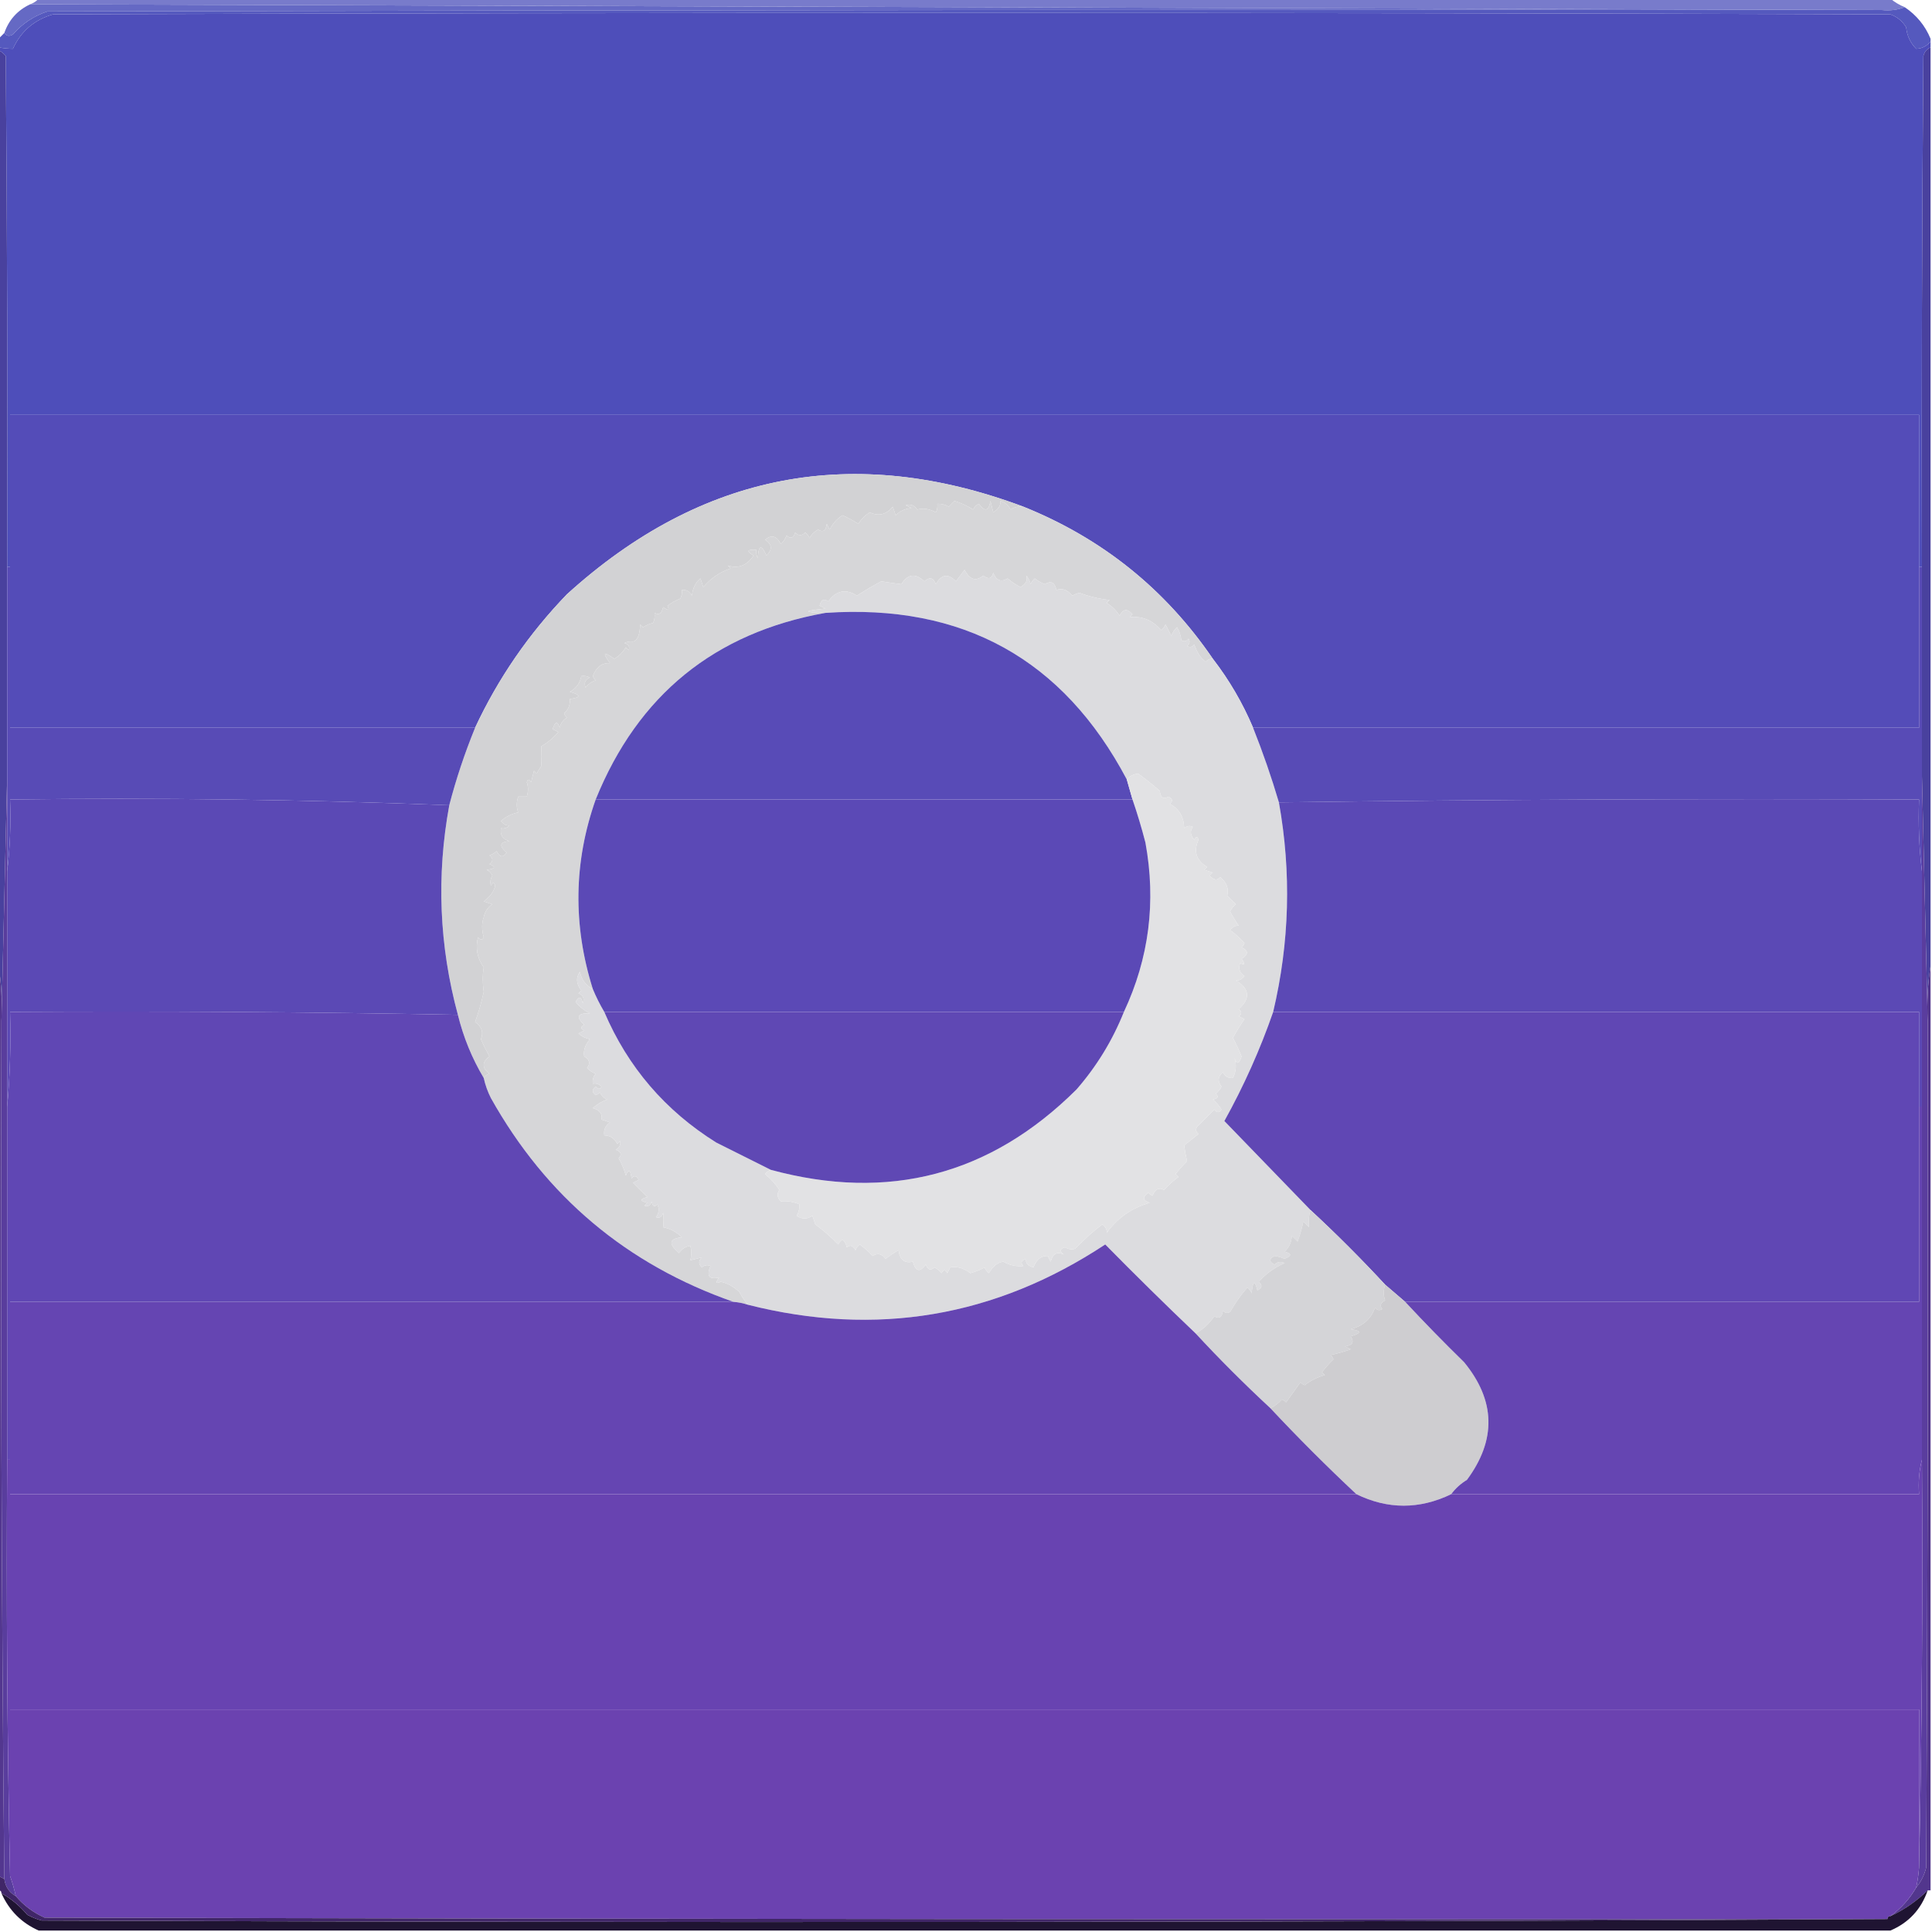 <?xml version="1.0" encoding="UTF-8"?>
<!DOCTYPE svg PUBLIC "-//W3C//DTD SVG 1.1//EN" "http://www.w3.org/Graphics/SVG/1.1/DTD/svg11.dtd">
<svg xmlns="http://www.w3.org/2000/svg" version="1.1" width="673px" height="673px" style="shape-rendering:geometricPrecision; text-rendering:geometricPrecision; image-rendering:optimizeQuality; fill-rule:evenodd; clip-rule:evenodd" xmlns:xlink="http://www.w3.org/1999/xlink">
<g><path style="opacity:1" fill="#787bcb" d="M 13.5,-0.5 C 228.5,-0.5 443.5,-0.5 658.5,-0.5C 659.965,0.737 661.632,1.737 663.5,2.5C 661.052,3.473 658.385,3.806 655.5,3.5C 440.5,2.833 225.5,2.167 10.5,1.5C 11.71,1.068 12.71,0.401 13.5,-0.5 Z"/></g>
<g><path style="opacity:1" fill="#6569c4" d="M 10.5,1.5 C 225.5,2.167 440.5,2.833 655.5,3.5C 442.5,3.333 229.5,3.5 16.5,4C 11.745,5.578 7.745,8.245 4.5,12C 3.251,12.74 2.251,12.573 1.5,11.5C 3.082,6.916 6.082,3.583 10.5,1.5 Z"/></g>
<g><path style="opacity:1" fill="#5559be" d="M 663.5,2.5 C 667.635,5.296 670.635,8.962 672.5,13.5C 672.5,13.833 672.5,14.167 672.5,14.5C 671.102,16.109 669.435,16.942 667.5,17C 665.438,14.932 664.272,12.432 664,9.5C 662.68,7.346 660.847,5.846 658.5,5C 445.167,4.333 231.833,4.333 18.5,5C 11.955,6.883 7.289,10.883 4.5,17C 2.893,16.981 1.226,16.815 -0.5,16.5C -0.5,15.5 -0.5,14.5 -0.5,13.5C 0.167,12.833 0.833,12.167 1.5,11.5C 2.251,12.573 3.251,12.74 4.5,12C 7.745,8.245 11.745,5.578 16.5,4C 229.5,3.5 442.5,3.333 655.5,3.5C 658.385,3.806 661.052,3.473 663.5,2.5 Z"/></g>
<g><path style="opacity:1" fill="#4e4eba" d="M 672.5,14.5 C 672.5,15.167 672.5,15.833 672.5,16.5C 671.21,17.058 670.377,18.058 670,19.5C 669.5,78.832 669.333,138.166 669.5,197.5C 669.167,197.5 668.833,197.5 668.5,197.5C 668.5,179.833 668.5,162.167 668.5,144.5C 446.833,144.5 225.167,144.5 3.5,144.5C 3.5,162.167 3.5,179.833 3.5,197.5C 3.167,197.5 2.833,197.5 2.5,197.5C 2.667,138.166 2.5,78.832 2,19.5C 1.292,18.619 0.458,17.953 -0.5,17.5C -0.5,17.167 -0.5,16.833 -0.5,16.5C 1.226,16.815 2.893,16.981 4.5,17C 7.289,10.883 11.955,6.883 18.5,5C 231.833,4.333 445.167,4.333 658.5,5C 660.847,5.846 662.68,7.346 664,9.5C 664.272,12.432 665.438,14.932 667.5,17C 669.435,16.942 671.102,16.109 672.5,14.5 Z"/></g>
<g><path style="opacity:1" fill="#544cb8" d="M 668.5,197.5 C 668.5,216.167 668.5,234.833 668.5,253.5C 591.167,253.5 513.833,253.5 436.5,253.5C 432.856,244.876 428.19,236.876 422.5,229.5C 405.892,205.186 383.892,187.52 356.5,176.5C 297.314,154.38 244.314,164.546 197.5,207C 184.208,220.775 173.541,236.275 165.5,253.5C 111.5,253.5 57.5,253.5 3.5,253.5C 3.5,234.833 3.5,216.167 3.5,197.5C 3.5,179.833 3.5,162.167 3.5,144.5C 225.167,144.5 446.833,144.5 668.5,144.5C 668.5,162.167 668.5,179.833 668.5,197.5 Z"/></g>
<g><path style="opacity:1" fill="#d2d2d4" d="M 356.5,176.5 C 354.856,176.286 353.356,176.62 352,177.5C 351.3,175.968 350.134,174.968 348.5,174.5C 348.678,175.956 347.844,177.289 346,178.5C 345.667,177.167 345.333,175.833 345,174.5C 344.411,178.07 343.077,178.404 341,175.5C 340.055,175.905 339.388,176.572 339,177.5C 336.978,176.214 334.811,175.214 332.5,174.5C 331.833,175.167 331.167,175.833 330.5,176.5C 329.264,175.754 327.93,175.421 326.5,175.5C 326.649,176.552 326.483,177.552 326,178.5C 323.807,177.227 321.64,176.894 319.5,177.5C 318.468,175.96 317.135,175.46 315.5,176C 316.167,176.333 316.833,176.667 317.5,177C 315.324,177.163 313.491,177.996 312,179.5C 311.667,178.5 311.333,177.5 311,176.5C 308.796,179.238 306.129,179.905 303,178.5C 301.328,179.505 299.995,180.839 299,182.5C 297.247,181.373 295.413,180.373 293.5,179.5C 291.541,180.748 290.041,182.415 289,184.5C 288.667,183.833 288.333,183.167 288,182.5C 287.716,184.886 286.716,185.552 285,184.5C 283.667,185.167 282.667,186.167 282,187.5C 281.692,186.692 281.192,186.025 280.5,185.5C 279.28,186.711 278.113,186.711 277,185.5C 276.395,187.481 275.395,187.815 274,186.5C 273.581,187.672 272.915,188.672 272,189.5C 270.56,186.665 268.727,186.165 266.5,188C 268.968,189.588 269.134,191.422 267,193.5C 265.197,189.488 264.197,189.822 264,194.5C 263.517,193.552 263.351,192.552 263.5,191.5C 260.203,191.329 259.869,191.995 262.5,193.5C 260.245,196.988 257.245,198.155 253.5,197C 253.833,197.333 254.167,197.667 254.5,198C 250.722,199.303 247.556,201.47 245,204.5C 244.667,203.5 244.333,202.5 244,201.5C 242.37,202.72 241.37,204.72 241,207.5C 240.29,206.027 239.124,205.36 237.5,205.5C 237.649,206.552 237.483,207.552 237,208.5C 235.391,209.147 233.891,209.98 232.5,211C 233.34,212.666 232.84,212.833 231,211.5C 230.558,213.679 229.558,214.345 228,213.5C 228.148,214.825 227.982,215.992 227.5,217C 226.234,217.309 225.067,217.809 224,218.5C 223.667,218.167 223.333,217.833 223,217.5C 222.893,221.145 222.06,223.145 220.5,223.5C 219.448,223.351 218.448,223.517 217.5,224C 218.956,224.423 219.456,225.256 219,226.5C 218.667,226.167 218.333,225.833 218,225.5C 217.005,227.161 215.672,228.495 214,229.5C 210.243,226.795 209.743,227.295 212.5,231C 209.761,230.829 207.761,232.329 206.5,235.5C 206.709,236.086 207.043,236.586 207.5,237C 206.069,237.465 204.903,238.299 204,239.5C 203.342,237.892 203.842,236.725 205.5,236C 204.552,235.517 203.552,235.351 202.5,235.5C 202.079,237.91 200.746,239.743 198.5,241C 202.456,242.114 202.456,242.947 198.5,243.5C 198.672,245.492 198.005,247.158 196.5,248.5C 196.709,249.086 197.043,249.586 197.5,250C 196.151,250.772 195.318,251.939 195,253.5C 194.195,251.099 193.362,251.266 192.5,254C 193.167,254.333 193.833,254.667 194.5,255C 192.817,257.014 190.817,258.68 188.5,260C 188.673,262.407 188.673,264.74 188.5,267C 187.874,267.75 187.374,268.584 187,269.5C 186.667,269.167 186.333,268.833 186,268.5C 185.667,269.833 185.333,271.167 185,272.5C 184.346,271.304 183.846,271.304 183.5,272.5C 184.052,274.003 184.052,275.669 183.5,277.5C 182.5,277.5 181.5,277.5 180.5,277.5C 179.862,279.46 179.862,281.293 180.5,283C 178.226,283.47 176.226,284.47 174.5,286C 175.471,287.204 176.471,287.704 177.5,287.5C 176.675,288.386 175.675,288.719 174.5,288.5C 174.137,290.911 175.137,292.411 177.5,293C 174.046,293.293 173.712,294.626 176.5,297C 175.251,298.824 174.085,298.657 173,296.5C 172.25,297.126 171.416,297.626 170.5,298C 171.833,299 171.833,300 170.5,301C 172.878,301.974 172.544,302.641 169.5,303C 170.428,303.388 171.095,304.055 171.5,305C 170.813,306.162 170.647,307.328 171,308.5C 171.654,307.304 172.154,307.304 172.5,308.5C 172.089,310.503 170.755,312.336 168.5,314C 169.5,314.333 170.5,314.667 171.5,315C 169.901,316.066 168.901,317.566 168.5,319.5C 167.761,321.6 167.761,323.933 168.5,326.5C 168.062,327.506 167.396,327.506 166.5,326.5C 165.554,330.273 166.221,333.773 168.5,337C 168.06,339.559 168.06,342.392 168.5,345.5C 167.727,349.096 166.727,352.596 165.5,356C 167.815,357.607 168.481,359.607 167.5,362C 168.35,363.904 169.35,365.904 170.5,368C 167.833,370 167.833,372 170.5,374C 169.584,374.278 168.918,374.778 168.5,375.5C 164.429,368.679 161.429,361.346 159.5,353.5C 152.984,329.46 151.984,305.126 156.5,280.5C 158.871,271.386 161.871,262.386 165.5,253.5C 173.541,236.275 184.208,220.775 197.5,207C 244.314,164.546 297.314,154.38 356.5,176.5 Z"/></g>
<g><path style="opacity:1" fill="#d6d6d8" d="M 356.5,176.5 C 383.892,187.52 405.892,205.186 422.5,229.5C 421.504,229.414 420.671,229.748 420,230.5C 418.359,229.389 417.025,227.389 416,224.5C 415.282,225.451 414.449,225.617 413.5,225C 414.451,224.282 414.617,223.449 414,222.5C 413.282,223.451 412.449,223.617 411.5,223C 411.324,221.308 410.824,219.808 410,218.5C 409.085,219.328 408.419,220.328 408,221.5C 407.333,220.167 406.667,218.833 406,217.5C 405.692,218.308 405.192,218.975 404.5,219.5C 401.434,216.008 397.768,214.508 393.5,215C 393.833,214.667 394.167,214.333 394.5,214C 392.729,211.887 391.229,212.053 390,214.5C 389.003,212.834 387.503,211.334 385.5,210C 385.833,209.667 386.167,209.333 386.5,209C 382.959,208.638 379.459,207.805 376,206.5C 375.127,206.735 374.293,207.069 373.5,207.5C 371.889,205.465 370.056,204.798 368,205.5C 367.409,202.855 366.075,202.189 364,203.5C 362.715,203.05 361.548,202.383 360.5,201.5C 359.808,202.025 359.308,202.692 359,203.5C 358.751,202.376 358.251,201.376 357.5,200.5C 358.061,202.066 357.394,203.399 355.5,204.5C 353.868,203.703 352.368,202.703 351,201.5C 348.668,202.882 347.001,202.216 346,199.5C 345.511,201.604 344.345,201.938 342.5,200.5C 339.947,202.627 337.78,201.96 336,198.5C 335,199.833 334,201.167 333,202.5C 330.28,199.681 327.947,200.014 326,203.5C 325.21,201.21 323.876,200.877 322,202.5C 318.868,199.58 316.201,199.913 314,203.5C 311.641,203.214 309.308,202.88 307,202.5C 304.099,204.035 301.265,205.701 298.5,207.5C 294.672,204.985 291.339,205.652 288.5,209.5C 287.035,208.391 286.035,208.891 285.5,211C 286.167,211.333 286.833,211.667 287.5,212C 279.527,212.826 279.527,213.326 287.5,213.5C 248.918,220.408 222.251,242.075 207.5,278.5C 199.84,300.218 199.506,322.218 206.5,344.5C 204.075,343.286 202.575,341.286 202,338.5C 200.555,340.612 200.722,342.778 202.5,345C 202.167,345.333 201.833,345.667 201.5,346C 203.158,346.725 203.658,347.892 203,349.5C 202.549,347.071 201.715,346.904 200.5,349C 201.878,350.713 203.545,352.047 205.5,353C 201.169,352.859 200.502,354.192 203.5,357C 202.167,357.667 202.167,358.333 203.5,359C 202.833,359.333 202.167,359.667 201.5,360C 202.623,361.044 203.956,361.71 205.5,362C 203.819,363.945 203.152,365.945 203.5,368C 205.394,369.079 205.727,370.413 204.5,372C 205.328,372.915 206.328,373.581 207.5,374C 206.663,375.011 206.33,376.178 206.5,377.5C 207.675,377.281 208.675,377.614 209.5,378.5C 209.062,379.506 208.396,379.506 207.5,378.5C 206.167,379.5 206.167,380.5 207.5,381.5C 208.086,381.291 208.586,380.957 209,380.5C 209.5,381.667 210.333,382.5 211.5,383C 209.641,383.684 207.974,384.684 206.5,386C 208.959,386.724 209.959,388.057 209.5,390C 210.5,390.333 211.5,390.667 212.5,391C 210.893,392.049 210.227,393.549 210.5,395.5C 212.592,395.561 214.092,396.561 215,398.5C 215.333,398.167 215.667,397.833 216,397.5C 216.311,398.742 215.811,399.742 214.5,400.5C 216.385,401.197 216.718,402.197 215.5,403.5C 216.609,405.385 217.443,407.385 218,409.5C 218.974,407.122 219.641,407.456 220,410.5C 220.914,409.346 221.747,409.513 222.5,411C 221.833,411.333 221.167,411.667 220.5,412C 222.158,413.624 223.825,415.291 225.5,417C 222.833,417.667 222.833,418.333 225.5,419C 225.167,419.333 224.833,419.667 224.5,420C 225.744,420.456 226.577,419.956 227,418.5C 227.317,420.301 227.984,420.634 229,419.5C 229.72,421.112 229.554,422.612 228.5,424C 229.744,424.456 230.577,423.956 231,422.5C 231.195,424.207 231.195,425.874 231,427.5C 233.532,428.006 235.698,429.173 237.5,431C 233.506,431.43 232.84,432.93 235.5,435.5C 235.833,435.833 236.167,436.167 236.5,436.5C 237.591,434.985 238.924,434.152 240.5,434C 240.888,435.525 240.888,437.192 240.5,439C 241.833,438.667 243.167,438.333 244.5,438C 243.269,439.183 243.269,440.349 244.5,441.5C 245.451,440.674 246.451,440.508 247.5,441C 246.013,444.499 247.013,445.833 250.5,445C 249.167,446.84 249.334,447.34 251,446.5C 253.188,446.879 255.355,448.046 257.5,450C 258.386,451.615 259.386,453.115 260.5,454.5C 258.883,453.962 257.216,453.629 255.5,453.5C 218.409,440.527 190.243,416.86 171,382.5C 169.864,380.257 169.03,377.924 168.5,375.5C 168.918,374.778 169.584,374.278 170.5,374C 167.833,372 167.833,370 170.5,368C 169.35,365.904 168.35,363.904 167.5,362C 168.481,359.607 167.815,357.607 165.5,356C 166.727,352.596 167.727,349.096 168.5,345.5C 168.06,342.392 168.06,339.559 168.5,337C 166.221,333.773 165.554,330.273 166.5,326.5C 167.396,327.506 168.062,327.506 168.5,326.5C 167.761,323.933 167.761,321.6 168.5,319.5C 168.901,317.566 169.901,316.066 171.5,315C 170.5,314.667 169.5,314.333 168.5,314C 170.755,312.336 172.089,310.503 172.5,308.5C 172.154,307.304 171.654,307.304 171,308.5C 170.647,307.328 170.813,306.162 171.5,305C 171.095,304.055 170.428,303.388 169.5,303C 172.544,302.641 172.878,301.974 170.5,301C 171.833,300 171.833,299 170.5,298C 171.416,297.626 172.25,297.126 173,296.5C 174.085,298.657 175.251,298.824 176.5,297C 173.712,294.626 174.046,293.293 177.5,293C 175.137,292.411 174.137,290.911 174.5,288.5C 175.675,288.719 176.675,288.386 177.5,287.5C 176.471,287.704 175.471,287.204 174.5,286C 176.226,284.47 178.226,283.47 180.5,283C 179.862,281.293 179.862,279.46 180.5,277.5C 181.5,277.5 182.5,277.5 183.5,277.5C 184.052,275.669 184.052,274.003 183.5,272.5C 183.846,271.304 184.346,271.304 185,272.5C 185.333,271.167 185.667,269.833 186,268.5C 186.333,268.833 186.667,269.167 187,269.5C 187.374,268.584 187.874,267.75 188.5,267C 188.673,264.74 188.673,262.407 188.5,260C 190.817,258.68 192.817,257.014 194.5,255C 193.833,254.667 193.167,254.333 192.5,254C 193.362,251.266 194.195,251.099 195,253.5C 195.318,251.939 196.151,250.772 197.5,250C 197.043,249.586 196.709,249.086 196.5,248.5C 198.005,247.158 198.672,245.492 198.5,243.5C 202.456,242.947 202.456,242.114 198.5,241C 200.746,239.743 202.079,237.91 202.5,235.5C 203.552,235.351 204.552,235.517 205.5,236C 203.842,236.725 203.342,237.892 204,239.5C 204.903,238.299 206.069,237.465 207.5,237C 207.043,236.586 206.709,236.086 206.5,235.5C 207.761,232.329 209.761,230.829 212.5,231C 209.743,227.295 210.243,226.795 214,229.5C 215.672,228.495 217.005,227.161 218,225.5C 218.333,225.833 218.667,226.167 219,226.5C 219.456,225.256 218.956,224.423 217.5,224C 218.448,223.517 219.448,223.351 220.5,223.5C 222.06,223.145 222.893,221.145 223,217.5C 223.333,217.833 223.667,218.167 224,218.5C 225.067,217.809 226.234,217.309 227.5,217C 227.982,215.992 228.148,214.825 228,213.5C 229.558,214.345 230.558,213.679 231,211.5C 232.84,212.833 233.34,212.666 232.5,211C 233.891,209.98 235.391,209.147 237,208.5C 237.483,207.552 237.649,206.552 237.5,205.5C 239.124,205.36 240.29,206.027 241,207.5C 241.37,204.72 242.37,202.72 244,201.5C 244.333,202.5 244.667,203.5 245,204.5C 247.556,201.47 250.722,199.303 254.5,198C 254.167,197.667 253.833,197.333 253.5,197C 257.245,198.155 260.245,196.988 262.5,193.5C 259.869,191.995 260.203,191.329 263.5,191.5C 263.351,192.552 263.517,193.552 264,194.5C 264.197,189.822 265.197,189.488 267,193.5C 269.134,191.422 268.968,189.588 266.5,188C 268.727,186.165 270.56,186.665 272,189.5C 272.915,188.672 273.581,187.672 274,186.5C 275.395,187.815 276.395,187.481 277,185.5C 278.113,186.711 279.28,186.711 280.5,185.5C 281.192,186.025 281.692,186.692 282,187.5C 282.667,186.167 283.667,185.167 285,184.5C 286.716,185.552 287.716,184.886 288,182.5C 288.333,183.167 288.667,183.833 289,184.5C 290.041,182.415 291.541,180.748 293.5,179.5C 295.413,180.373 297.247,181.373 299,182.5C 299.995,180.839 301.328,179.505 303,178.5C 306.129,179.905 308.796,179.238 311,176.5C 311.333,177.5 311.667,178.5 312,179.5C 313.491,177.996 315.324,177.163 317.5,177C 316.833,176.667 316.167,176.333 315.5,176C 317.135,175.46 318.468,175.96 319.5,177.5C 321.64,176.894 323.807,177.227 326,178.5C 326.483,177.552 326.649,176.552 326.5,175.5C 327.93,175.421 329.264,175.754 330.5,176.5C 331.167,175.833 331.833,175.167 332.5,174.5C 334.811,175.214 336.978,176.214 339,177.5C 339.388,176.572 340.055,175.905 341,175.5C 343.077,178.404 344.411,178.07 345,174.5C 345.333,175.833 345.667,177.167 346,178.5C 347.844,177.289 348.678,175.956 348.5,174.5C 350.134,174.968 351.3,175.968 352,177.5C 353.356,176.62 354.856,176.286 356.5,176.5 Z"/></g>
<g><path style="opacity:1" fill="#49419e" d="M -0.5,17.5 C 0.458,17.953 1.292,18.619 2,19.5C 2.5,78.832 2.667,138.166 2.5,197.5C 2.5,221.833 2.5,246.167 2.5,270.5C 1.833,298.833 1.167,327.167 0.5,355.5C 0.823,348.978 0.49,342.645 -0.5,336.5C -0.5,230.167 -0.5,123.833 -0.5,17.5 Z"/></g>
<g><path style="opacity:1" fill="#49419e" d="M 672.5,16.5 C 672.5,123.167 672.5,229.833 672.5,336.5C 671.51,342.645 671.177,348.978 671.5,355.5C 670.833,327.167 670.167,298.833 669.5,270.5C 669.5,246.167 669.5,221.833 669.5,197.5C 669.333,138.166 669.5,78.832 670,19.5C 670.377,18.058 671.21,17.058 672.5,16.5 Z"/></g>
<g><path style="opacity:1" fill="#dcdcdf" d="M 422.5,229.5 C 428.19,236.876 432.856,244.876 436.5,253.5C 439.926,262.113 442.926,270.78 445.5,279.5C 449.885,303.988 449.219,328.322 443.5,352.5C 438.978,365.555 433.311,378.222 426.5,390.5C 436.521,400.854 446.521,411.187 456.5,421.5C 455.911,423.398 455.744,425.398 456,427.5C 455.333,426.833 454.667,426.167 454,425.5C 453.546,427.771 452.879,430.104 452,432.5C 451.333,431.833 450.667,431.167 450,430.5C 449.879,432.727 449.046,434.56 447.5,436C 450.028,436.669 450.028,437.502 447.5,438.5C 446.284,437.998 445.117,437.665 444,437.5C 442,438.5 442,439.5 444,440.5C 445.049,439.483 446.216,439.316 447.5,440C 443.998,441.501 440.998,443.667 438.5,446.5C 439.855,447.675 439.688,448.675 438,449.5C 437.086,445.815 436.419,446.148 436,450.5C 435.692,449.692 435.192,449.025 434.5,448.5C 432.214,451.139 430.214,453.973 428.5,457C 427.551,457.617 426.718,457.451 426,456.5C 425.716,458.886 424.716,459.552 423,458.5C 421.269,461.068 419.102,463.068 416.5,464.5C 405.868,454.369 395.368,444.035 385,433.5C 346.691,458.802 305.191,465.802 260.5,454.5C 259.386,453.115 258.386,451.615 257.5,450C 255.355,448.046 253.188,446.879 251,446.5C 249.334,447.34 249.167,446.84 250.5,445C 247.013,445.833 246.013,444.499 247.5,441C 246.451,440.508 245.451,440.674 244.5,441.5C 243.269,440.349 243.269,439.183 244.5,438C 243.167,438.333 241.833,438.667 240.5,439C 240.888,437.192 240.888,435.525 240.5,434C 238.924,434.152 237.591,434.985 236.5,436.5C 236.167,436.167 235.833,435.833 235.5,435.5C 232.84,432.93 233.506,431.43 237.5,431C 235.698,429.173 233.532,428.006 231,427.5C 231.195,425.874 231.195,424.207 231,422.5C 230.577,423.956 229.744,424.456 228.5,424C 229.554,422.612 229.72,421.112 229,419.5C 227.984,420.634 227.317,420.301 227,418.5C 226.577,419.956 225.744,420.456 224.5,420C 224.833,419.667 225.167,419.333 225.5,419C 222.833,418.333 222.833,417.667 225.5,417C 223.825,415.291 222.158,413.624 220.5,412C 221.167,411.667 221.833,411.333 222.5,411C 221.747,409.513 220.914,409.346 220,410.5C 219.641,407.456 218.974,407.122 218,409.5C 217.443,407.385 216.609,405.385 215.5,403.5C 216.718,402.197 216.385,401.197 214.5,400.5C 215.811,399.742 216.311,398.742 216,397.5C 215.667,397.833 215.333,398.167 215,398.5C 214.092,396.561 212.592,395.561 210.5,395.5C 210.227,393.549 210.893,392.049 212.5,391C 211.5,390.667 210.5,390.333 209.5,390C 209.959,388.057 208.959,386.724 206.5,386C 207.974,384.684 209.641,383.684 211.5,383C 210.333,382.5 209.5,381.667 209,380.5C 208.586,380.957 208.086,381.291 207.5,381.5C 206.167,380.5 206.167,379.5 207.5,378.5C 208.396,379.506 209.062,379.506 209.5,378.5C 208.675,377.614 207.675,377.281 206.5,377.5C 206.33,376.178 206.663,375.011 207.5,374C 206.328,373.581 205.328,372.915 204.5,372C 205.727,370.413 205.394,369.079 203.5,368C 203.152,365.945 203.819,363.945 205.5,362C 203.956,361.71 202.623,361.044 201.5,360C 202.167,359.667 202.833,359.333 203.5,359C 202.167,358.333 202.167,357.667 203.5,357C 200.502,354.192 201.169,352.859 205.5,353C 203.545,352.047 201.878,350.713 200.5,349C 201.715,346.904 202.549,347.071 203,349.5C 203.658,347.892 203.158,346.725 201.5,346C 201.833,345.667 202.167,345.333 202.5,345C 200.722,342.778 200.555,340.612 202,338.5C 202.575,341.286 204.075,343.286 206.5,344.5C 207.641,347.254 208.975,349.921 210.5,352.5C 218.701,371.706 231.701,386.873 249.5,398C 255.925,401.213 262.259,404.379 268.5,407.5C 267.711,407.783 267.044,408.283 266.5,409C 268.434,410.562 270.101,412.395 271.5,414.5C 270.54,415.812 270.706,417.146 272,418.5C 274.072,418.258 276.239,418.591 278.5,419.5C 278.579,420.93 278.246,422.264 277.5,423.5C 279.353,424.76 281.186,424.76 283,423.5C 283.333,424.5 283.667,425.5 284,426.5C 286.854,428.598 289.521,430.931 292,433.5C 293.16,431.203 294.16,431.536 295,434.5C 296.147,433.542 297.147,433.875 298,435.5C 298.308,434.692 298.808,434.025 299.5,433.5C 301.149,434.706 302.649,436.039 304,437.5C 305.68,436.397 307.18,436.73 308.5,438.5C 309.914,437.376 311.414,436.376 313,435.5C 313.463,438.857 315.13,440.19 318,439.5C 318.934,442.965 320.434,443.298 322.5,440.5C 323.197,442.385 324.197,442.718 325.5,441.5C 326.478,441.977 327.311,442.643 328,443.5C 328.667,442.167 329.333,442.167 330,443.5C 330.333,442.833 330.667,442.167 331,441.5C 333.415,441.071 335.748,441.738 338,443.5C 339.763,443.025 341.43,442.358 343,441.5C 343.308,442.308 343.808,442.975 344.5,443.5C 345.855,441.071 347.522,439.738 349.5,439.5C 351.735,440.752 354.069,441.252 356.5,441C 355.396,439.869 355.729,439.035 357.5,438.5C 357.109,439.891 357.942,440.891 360,441.5C 361.03,438.743 362.697,437.409 365,437.5C 365.333,438.167 365.667,438.833 366,439.5C 366.708,436.732 368.208,435.899 370.5,437C 369.007,435.844 369.174,435.01 371,434.5C 372.162,435.187 373.328,435.353 374.5,435C 377.909,431.49 381.076,428.657 384,426.5C 385.204,427.471 385.704,428.471 385.5,429.5C 389.258,424.244 394.258,420.744 400.5,419C 398,418.167 397.833,417 400,415.5C 400.414,415.957 400.914,416.291 401.5,416.5C 402.345,414.238 403.678,413.571 405.5,414.5C 407.017,412.815 408.684,411.315 410.5,410C 410.167,409.667 409.833,409.333 409.5,409C 410.716,407.406 412.049,405.906 413.5,404.5C 413.054,402.632 412.721,400.799 412.5,399C 414.167,397.667 415.833,396.333 417.5,395C 416.549,394.282 416.383,393.449 417,392.5C 418.991,390.543 420.991,388.543 423,386.5C 423.893,387.711 424.726,387.711 425.5,386.5C 424.687,385.186 423.687,384.019 422.5,383C 424.301,382.683 424.634,382.016 423.5,381C 424.357,380.311 425.023,379.478 425.5,378.5C 424.061,376.657 424.228,374.99 426,373.5C 426.71,374.973 427.876,375.64 429.5,375.5C 430.625,373.179 430.792,370.846 430,368.5C 430.805,370.901 431.638,370.734 432.5,368C 431.601,365.808 430.601,363.642 429.5,361.5C 430.737,359.221 432.07,357.055 433.5,355C 432.833,354.667 432.167,354.333 431.5,354C 432.641,353.259 432.641,352.425 431.5,351.5C 435.662,347.792 435.329,344.459 430.5,341.5C 431.529,341.704 432.529,341.204 433.5,340C 431.789,338.867 431.289,337.367 432,335.5C 433.666,336.34 433.833,335.84 432.5,334C 434.957,332.488 434.957,331.154 432.5,330C 432.957,329.586 433.291,329.086 433.5,328.5C 431.983,326.815 430.316,325.315 428.5,324C 429.471,322.796 430.471,322.296 431.5,322.5C 430.284,320.696 429.284,319.029 428.5,317.5C 428.977,316.522 429.643,315.689 430.5,315C 429.5,314 428.5,313 427.5,312C 428.115,309.532 427.282,307.366 425,305.5C 424.282,306.451 423.449,306.617 422.5,306C 421.167,305.333 421.167,304.667 422.5,304C 421.5,303.667 420.5,303.333 419.5,303C 419.833,302.667 420.167,302.333 420.5,302C 416.68,299.738 415.68,296.571 417.5,292.5C 417.154,291.304 416.654,291.304 416,292.5C 414.632,291.007 414.465,289.507 415.5,288C 414.451,287.508 413.451,287.674 412.5,288.5C 412.413,284.621 410.746,281.788 407.5,280C 408.654,279.086 408.487,278.253 407,277.5C 405.284,278.552 404.284,277.886 404,275.5C 401.552,273.369 399.052,271.369 396.5,269.5C 394.829,269.668 393.496,270.335 392.5,271.5C 370.325,229.568 335.325,210.234 287.5,213.5C 279.527,213.326 279.527,212.826 287.5,212C 286.833,211.667 286.167,211.333 285.5,211C 286.035,208.891 287.035,208.391 288.5,209.5C 291.339,205.652 294.672,204.985 298.5,207.5C 301.265,205.701 304.099,204.035 307,202.5C 309.308,202.88 311.641,203.214 314,203.5C 316.201,199.913 318.868,199.58 322,202.5C 323.876,200.877 325.21,201.21 326,203.5C 327.947,200.014 330.28,199.681 333,202.5C 334,201.167 335,199.833 336,198.5C 337.78,201.96 339.947,202.627 342.5,200.5C 344.345,201.938 345.511,201.604 346,199.5C 347.001,202.216 348.668,202.882 351,201.5C 352.368,202.703 353.868,203.703 355.5,204.5C 357.394,203.399 358.061,202.066 357.5,200.5C 358.251,201.376 358.751,202.376 359,203.5C 359.308,202.692 359.808,202.025 360.5,201.5C 361.548,202.383 362.715,203.05 364,203.5C 366.075,202.189 367.409,202.855 368,205.5C 370.056,204.798 371.889,205.465 373.5,207.5C 374.293,207.069 375.127,206.735 376,206.5C 379.459,207.805 382.959,208.638 386.5,209C 386.167,209.333 385.833,209.667 385.5,210C 387.503,211.334 389.003,212.834 390,214.5C 391.229,212.053 392.729,211.887 394.5,214C 394.167,214.333 393.833,214.667 393.5,215C 397.768,214.508 401.434,216.008 404.5,219.5C 405.192,218.975 405.692,218.308 406,217.5C 406.667,218.833 407.333,220.167 408,221.5C 408.419,220.328 409.085,219.328 410,218.5C 410.824,219.808 411.324,221.308 411.5,223C 412.449,223.617 413.282,223.451 414,222.5C 414.617,223.449 414.451,224.282 413.5,225C 414.449,225.617 415.282,225.451 416,224.5C 417.025,227.389 418.359,229.389 420,230.5C 420.671,229.748 421.504,229.414 422.5,229.5 Z"/></g>
<g><path style="opacity:1" fill="#584bb6" d="M 2.5,197.5 C 2.833,197.5 3.167,197.5 3.5,197.5C 3.5,216.167 3.5,234.833 3.5,253.5C 57.5,253.5 111.5,253.5 165.5,253.5C 161.871,262.386 158.871,271.386 156.5,280.5C 105.844,278.504 54.844,277.838 3.5,278.5C 3.826,287.017 3.493,295.35 2.5,303.5C 2.5,292.5 2.5,281.5 2.5,270.5C 2.5,246.167 2.5,221.833 2.5,197.5 Z"/></g>
<g><path style="opacity:1" fill="#584bb7" d="M 287.5,213.5 C 335.325,210.234 370.325,229.568 392.5,271.5C 393.167,273.833 393.833,276.167 394.5,278.5C 332.167,278.5 269.833,278.5 207.5,278.5C 222.251,242.075 248.918,220.408 287.5,213.5 Z"/></g>
<g><path style="opacity:1" fill="#584bb6" d="M 668.5,197.5 C 668.833,197.5 669.167,197.5 669.5,197.5C 669.5,221.833 669.5,246.167 669.5,270.5C 669.5,281.5 669.5,292.5 669.5,303.5C 668.507,295.35 668.174,287.017 668.5,278.5C 593.998,278.167 519.665,278.501 445.5,279.5C 442.926,270.78 439.926,262.113 436.5,253.5C 513.833,253.5 591.167,253.5 668.5,253.5C 668.5,234.833 668.5,216.167 668.5,197.5 Z"/></g>
<g><path style="opacity:1" fill="#e2e2e4" d="M 268.5,407.5 C 309.548,418.641 345.048,409.308 375,379.5C 382.041,371.412 387.541,362.412 391.5,352.5C 400.28,333.786 402.78,314.119 399,293.5C 397.685,288.41 396.185,283.41 394.5,278.5C 393.833,276.167 393.167,273.833 392.5,271.5C 393.496,270.335 394.829,269.668 396.5,269.5C 399.052,271.369 401.552,273.369 404,275.5C 404.284,277.886 405.284,278.552 407,277.5C 408.487,278.253 408.654,279.086 407.5,280C 410.746,281.788 412.413,284.621 412.5,288.5C 413.451,287.674 414.451,287.508 415.5,288C 414.465,289.507 414.632,291.007 416,292.5C 416.654,291.304 417.154,291.304 417.5,292.5C 415.68,296.571 416.68,299.738 420.5,302C 420.167,302.333 419.833,302.667 419.5,303C 420.5,303.333 421.5,303.667 422.5,304C 421.167,304.667 421.167,305.333 422.5,306C 423.449,306.617 424.282,306.451 425,305.5C 427.282,307.366 428.115,309.532 427.5,312C 428.5,313 429.5,314 430.5,315C 429.643,315.689 428.977,316.522 428.5,317.5C 429.284,319.029 430.284,320.696 431.5,322.5C 430.471,322.296 429.471,322.796 428.5,324C 430.316,325.315 431.983,326.815 433.5,328.5C 433.291,329.086 432.957,329.586 432.5,330C 434.957,331.154 434.957,332.488 432.5,334C 433.833,335.84 433.666,336.34 432,335.5C 431.289,337.367 431.789,338.867 433.5,340C 432.529,341.204 431.529,341.704 430.5,341.5C 435.329,344.459 435.662,347.792 431.5,351.5C 432.641,352.425 432.641,353.259 431.5,354C 432.167,354.333 432.833,354.667 433.5,355C 432.07,357.055 430.737,359.221 429.5,361.5C 430.601,363.642 431.601,365.808 432.5,368C 431.638,370.734 430.805,370.901 430,368.5C 430.792,370.846 430.625,373.179 429.5,375.5C 427.876,375.64 426.71,374.973 426,373.5C 424.228,374.99 424.061,376.657 425.5,378.5C 425.023,379.478 424.357,380.311 423.5,381C 424.634,382.016 424.301,382.683 422.5,383C 423.687,384.019 424.687,385.186 425.5,386.5C 424.726,387.711 423.893,387.711 423,386.5C 420.991,388.543 418.991,390.543 417,392.5C 416.383,393.449 416.549,394.282 417.5,395C 415.833,396.333 414.167,397.667 412.5,399C 412.721,400.799 413.054,402.632 413.5,404.5C 412.049,405.906 410.716,407.406 409.5,409C 409.833,409.333 410.167,409.667 410.5,410C 408.684,411.315 407.017,412.815 405.5,414.5C 403.678,413.571 402.345,414.238 401.5,416.5C 400.914,416.291 400.414,415.957 400,415.5C 397.833,417 398,418.167 400.5,419C 394.258,420.744 389.258,424.244 385.5,429.5C 385.704,428.471 385.204,427.471 384,426.5C 381.076,428.657 377.909,431.49 374.5,435C 373.328,435.353 372.162,435.187 371,434.5C 369.174,435.01 369.007,435.844 370.5,437C 368.208,435.899 366.708,436.732 366,439.5C 365.667,438.833 365.333,438.167 365,437.5C 362.697,437.409 361.03,438.743 360,441.5C 357.942,440.891 357.109,439.891 357.5,438.5C 355.729,439.035 355.396,439.869 356.5,441C 354.069,441.252 351.735,440.752 349.5,439.5C 347.522,439.738 345.855,441.071 344.5,443.5C 343.808,442.975 343.308,442.308 343,441.5C 341.43,442.358 339.763,443.025 338,443.5C 335.748,441.738 333.415,441.071 331,441.5C 330.667,442.167 330.333,442.833 330,443.5C 329.333,442.167 328.667,442.167 328,443.5C 327.311,442.643 326.478,441.977 325.5,441.5C 324.197,442.718 323.197,442.385 322.5,440.5C 320.434,443.298 318.934,442.965 318,439.5C 315.13,440.19 313.463,438.857 313,435.5C 311.414,436.376 309.914,437.376 308.5,438.5C 307.18,436.73 305.68,436.397 304,437.5C 302.649,436.039 301.149,434.706 299.5,433.5C 298.808,434.025 298.308,434.692 298,435.5C 297.147,433.875 296.147,433.542 295,434.5C 294.16,431.536 293.16,431.203 292,433.5C 289.521,430.931 286.854,428.598 284,426.5C 283.667,425.5 283.333,424.5 283,423.5C 281.186,424.76 279.353,424.76 277.5,423.5C 278.246,422.264 278.579,420.93 278.5,419.5C 276.239,418.591 274.072,418.258 272,418.5C 270.706,417.146 270.54,415.812 271.5,414.5C 270.101,412.395 268.434,410.562 266.5,409C 267.044,408.283 267.711,407.783 268.5,407.5 Z"/></g>
<g><path style="opacity:1" fill="#5b49b5" d="M 156.5,280.5 C 151.984,305.126 152.984,329.46 159.5,353.5C 107.572,352.505 55.572,352.171 3.5,352.5C 3.828,363.679 3.495,374.679 2.5,385.5C 2.5,358.167 2.5,330.833 2.5,303.5C 3.493,295.35 3.826,287.017 3.5,278.5C 54.844,277.838 105.844,278.504 156.5,280.5 Z"/></g>
<g><path style="opacity:1" fill="#5b49b6" d="M 207.5,278.5 C 269.833,278.5 332.167,278.5 394.5,278.5C 396.185,283.41 397.685,288.41 399,293.5C 402.78,314.119 400.28,333.786 391.5,352.5C 331.167,352.5 270.833,352.5 210.5,352.5C 208.975,349.921 207.641,347.254 206.5,344.5C 199.506,322.218 199.84,300.218 207.5,278.5 Z"/></g>
<g><path style="opacity:1" fill="#5b49b5" d="M 669.5,303.5 C 669.5,330.833 669.5,358.167 669.5,385.5C 669.167,385.5 668.833,385.5 668.5,385.5C 668.5,374.5 668.5,363.5 668.5,352.5C 593.5,352.5 518.5,352.5 443.5,352.5C 449.219,328.322 449.885,303.988 445.5,279.5C 519.665,278.501 593.998,278.167 668.5,278.5C 668.174,287.017 668.507,295.35 669.5,303.5 Z"/></g>
<g><path style="opacity:1" fill="#6047b4" d="M 159.5,353.5 C 161.429,361.346 164.429,368.679 168.5,375.5C 169.03,377.924 169.864,380.257 171,382.5C 190.243,416.86 218.409,440.527 255.5,453.5C 171.5,453.5 87.5,453.5 3.5,453.5C 3.5,471.833 3.5,490.167 3.5,508.5C 3.167,508.5 2.833,508.5 2.5,508.5C 2.5,467.5 2.5,426.5 2.5,385.5C 3.495,374.679 3.828,363.679 3.5,352.5C 55.572,352.171 107.572,352.505 159.5,353.5 Z"/></g>
<g><path style="opacity:1" fill="#5f48b4" d="M 210.5,352.5 C 270.833,352.5 331.167,352.5 391.5,352.5C 387.541,362.412 382.041,371.412 375,379.5C 345.048,409.308 309.548,418.641 268.5,407.5C 262.259,404.379 255.925,401.213 249.5,398C 231.701,386.873 218.701,371.706 210.5,352.5 Z"/></g>
<g><path style="opacity:1" fill="#6047b4" d="M 443.5,352.5 C 518.5,352.5 593.5,352.5 668.5,352.5C 668.5,363.5 668.5,374.5 668.5,385.5C 668.5,408.167 668.5,430.833 668.5,453.5C 608.833,453.5 549.167,453.5 489.5,453.5C 487.167,451.5 484.833,449.5 482.5,447.5C 474.167,438.5 465.5,429.833 456.5,421.5C 446.521,411.187 436.521,400.854 426.5,390.5C 433.311,378.222 438.978,365.555 443.5,352.5 Z"/></g>
<g><path style="opacity:1" fill="#d4d4d7" d="M 456.5,421.5 C 465.5,429.833 474.167,438.5 482.5,447.5C 481.862,449.46 481.862,451.293 482.5,453C 480.875,453.853 480.542,454.853 481.5,456C 480.551,456.617 479.718,456.451 479,455.5C 477.546,459.489 474.713,461.989 470.5,463C 474.361,463.569 474.361,464.402 470.5,465.5C 471.813,467.518 471.147,468.685 468.5,469C 469.167,469.333 469.833,469.667 470.5,470C 468.104,470.879 465.771,471.546 463.5,472C 463.957,472.414 464.291,472.914 464.5,473.5C 463.049,474.906 461.716,476.406 460.5,478C 460.833,478.333 461.167,478.667 461.5,479C 458.93,479.723 456.597,480.89 454.5,482.5C 453.914,482.291 453.414,481.957 453,481.5C 451.333,483.833 449.667,486.167 448,488.5C 447.586,488.043 447.086,487.709 446.5,487.5C 445.358,488.826 444.024,489.826 442.5,490.5C 433.5,482.167 424.833,473.5 416.5,464.5C 419.102,463.068 421.269,461.068 423,458.5C 424.716,459.552 425.716,458.886 426,456.5C 426.718,457.451 427.551,457.617 428.5,457C 430.214,453.973 432.214,451.139 434.5,448.5C 435.192,449.025 435.692,449.692 436,450.5C 436.419,446.148 437.086,445.815 438,449.5C 439.688,448.675 439.855,447.675 438.5,446.5C 440.998,443.667 443.998,441.501 447.5,440C 446.216,439.316 445.049,439.483 444,440.5C 442,439.5 442,438.5 444,437.5C 445.117,437.665 446.284,437.998 447.5,438.5C 450.028,437.502 450.028,436.669 447.5,436C 449.046,434.56 449.879,432.727 450,430.5C 450.667,431.167 451.333,431.833 452,432.5C 452.879,430.104 453.546,427.771 454,425.5C 454.667,426.167 455.333,426.833 456,427.5C 455.744,425.398 455.911,423.398 456.5,421.5 Z"/></g>
<g><path style="opacity:1" fill="#cecdd0" d="M 482.5,447.5 C 484.833,449.5 487.167,451.5 489.5,453.5C 496.131,460.632 502.964,467.632 510,474.5C 520.977,487.883 521.311,501.55 511,515.5C 508.809,516.833 506.976,518.5 505.5,520.5C 494.446,525.825 483.446,525.825 472.5,520.5C 462.194,510.86 452.194,500.86 442.5,490.5C 444.024,489.826 445.358,488.826 446.5,487.5C 447.086,487.709 447.586,488.043 448,488.5C 449.667,486.167 451.333,483.833 453,481.5C 453.414,481.957 453.914,482.291 454.5,482.5C 456.597,480.89 458.93,479.723 461.5,479C 461.167,478.667 460.833,478.333 460.5,478C 461.716,476.406 463.049,474.906 464.5,473.5C 464.291,472.914 463.957,472.414 463.5,472C 465.771,471.546 468.104,470.879 470.5,470C 469.833,469.667 469.167,469.333 468.5,469C 471.147,468.685 471.813,467.518 470.5,465.5C 474.361,464.402 474.361,463.569 470.5,463C 474.713,461.989 477.546,459.489 479,455.5C 479.718,456.451 480.551,456.617 481.5,456C 480.542,454.853 480.875,453.853 482.5,453C 481.862,451.293 481.862,449.46 482.5,447.5 Z"/></g>
<g><path style="opacity:1" fill="#6545b2" d="M 416.5,464.5 C 424.833,473.5 433.5,482.167 442.5,490.5C 452.194,500.86 462.194,510.86 472.5,520.5C 316.167,520.5 159.833,520.5 3.5,520.5C 3.5,516.5 3.5,512.5 3.5,508.5C 3.5,490.167 3.5,471.833 3.5,453.5C 87.5,453.5 171.5,453.5 255.5,453.5C 257.216,453.629 258.883,453.962 260.5,454.5C 305.191,465.802 346.691,458.802 385,433.5C 395.368,444.035 405.868,454.369 416.5,464.5 Z"/></g>
<g><path style="opacity:1" fill="#6545b2" d="M 668.5,385.5 C 668.833,385.5 669.167,385.5 669.5,385.5C 669.5,426.5 669.5,467.5 669.5,508.5C 668.517,512.298 668.183,516.298 668.5,520.5C 614.167,520.5 559.833,520.5 505.5,520.5C 506.976,518.5 508.809,516.833 511,515.5C 521.311,501.55 520.977,487.883 510,474.5C 502.964,467.632 496.131,460.632 489.5,453.5C 549.167,453.5 608.833,453.5 668.5,453.5C 668.5,430.833 668.5,408.167 668.5,385.5 Z"/></g>
<g><path style="opacity:1" fill="#593d9d" d="M 2.5,270.5 C 2.5,281.5 2.5,292.5 2.5,303.5C 2.5,330.833 2.5,358.167 2.5,385.5C 2.5,426.5 2.5,467.5 2.5,508.5C 2.168,557.003 2.501,605.336 3.5,653.5C 4.319,655.772 4.985,658.106 5.5,660.5C 3.178,659.198 1.845,657.198 1.5,654.5C 0.505,554.874 0.171,455.207 0.5,355.5C 1.167,327.167 1.833,298.833 2.5,270.5 Z"/></g>
<g><path style="opacity:1" fill="#5a3d9e" d="M 669.5,270.5 C 670.167,298.833 670.833,327.167 671.5,355.5C 671.667,453.834 671.5,552.167 671,650.5C 670.33,653.174 669.163,655.507 667.5,657.5C 667.993,655.194 668.326,652.861 668.5,650.5C 669.499,603.336 669.832,556.003 669.5,508.5C 669.5,467.5 669.5,426.5 669.5,385.5C 669.5,358.167 669.5,330.833 669.5,303.5C 669.5,292.5 669.5,281.5 669.5,270.5 Z"/></g>
<g><path style="opacity:1" fill="#6843b1" d="M 2.5,508.5 C 2.833,508.5 3.167,508.5 3.5,508.5C 3.5,512.5 3.5,516.5 3.5,520.5C 159.833,520.5 316.167,520.5 472.5,520.5C 483.446,525.825 494.446,525.825 505.5,520.5C 559.833,520.5 614.167,520.5 668.5,520.5C 668.183,516.298 668.517,512.298 669.5,508.5C 669.832,556.003 669.499,603.336 668.5,650.5C 668.5,632.167 668.5,613.833 668.5,595.5C 446.833,595.5 225.167,595.5 3.5,595.5C 3.5,614.833 3.5,634.167 3.5,653.5C 2.501,605.336 2.168,557.003 2.5,508.5 Z"/></g>
<g><path style="opacity:1" fill="#53378f" d="M -0.5,336.5 C 0.49,342.645 0.823,348.978 0.5,355.5C 0.171,455.207 0.505,554.874 1.5,654.5C 0.833,654.167 0.167,653.833 -0.5,653.5C -0.5,547.833 -0.5,442.167 -0.5,336.5 Z"/></g>
<g><path style="opacity:1" fill="#52368d" d="M 672.5,336.5 C 672.5,443.833 672.5,551.167 672.5,658.5C 672.167,658.5 671.833,658.5 671.5,658.5C 667.66,662.25 663.327,665.25 658.5,667.5C 662.219,664.782 665.219,661.449 667.5,657.5C 669.163,655.507 670.33,653.174 671,650.5C 671.5,552.167 671.667,453.834 671.5,355.5C 671.177,348.978 671.51,342.645 672.5,336.5 Z"/></g>
<g><path style="opacity:1" fill="#6b42b0" d="M 668.5,650.5 C 668.326,652.861 667.993,655.194 667.5,657.5C 665.219,661.449 662.219,664.782 658.5,667.5C 657.833,667.5 657.5,667.833 657.5,668.5C 443.5,668.667 229.5,668.5 15.5,668C 11.523,666.197 8.189,663.697 5.5,660.5C 4.985,658.106 4.319,655.772 3.5,653.5C 3.5,634.167 3.5,614.833 3.5,595.5C 225.167,595.5 446.833,595.5 668.5,595.5C 668.5,613.833 668.5,632.167 668.5,650.5 Z"/></g>
<g><path style="opacity:0.987" fill="#1d1230" d="M 671.5,658.5 C 669.223,665.109 664.89,669.776 658.5,672.5C 443.5,672.5 228.5,672.5 13.5,672.5C 7.528,669.861 3.195,665.528 0.5,659.5C 3.924,661.418 6.924,663.918 9.5,667C 11.087,667.862 12.754,668.529 14.5,669C 229,669.833 443.334,669.666 657.5,668.5C 657.5,667.833 657.833,667.5 658.5,667.5C 663.327,665.25 667.66,662.25 671.5,658.5 Z"/></g>
<g><path style="opacity:1" fill="#402668" d="M -0.5,653.5 C 0.167,653.833 0.833,654.167 1.5,654.5C 1.845,657.198 3.178,659.198 5.5,660.5C 8.189,663.697 11.523,666.197 15.5,668C 229.5,668.5 443.5,668.667 657.5,668.5C 443.334,669.666 229,669.833 14.5,669C 12.754,668.529 11.087,667.862 9.5,667C 6.924,663.918 3.924,661.418 0.5,659.5C 0.5,658.833 0.167,658.5 -0.5,658.5C -0.5,656.833 -0.5,655.167 -0.5,653.5 Z"/></g>
</svg>
